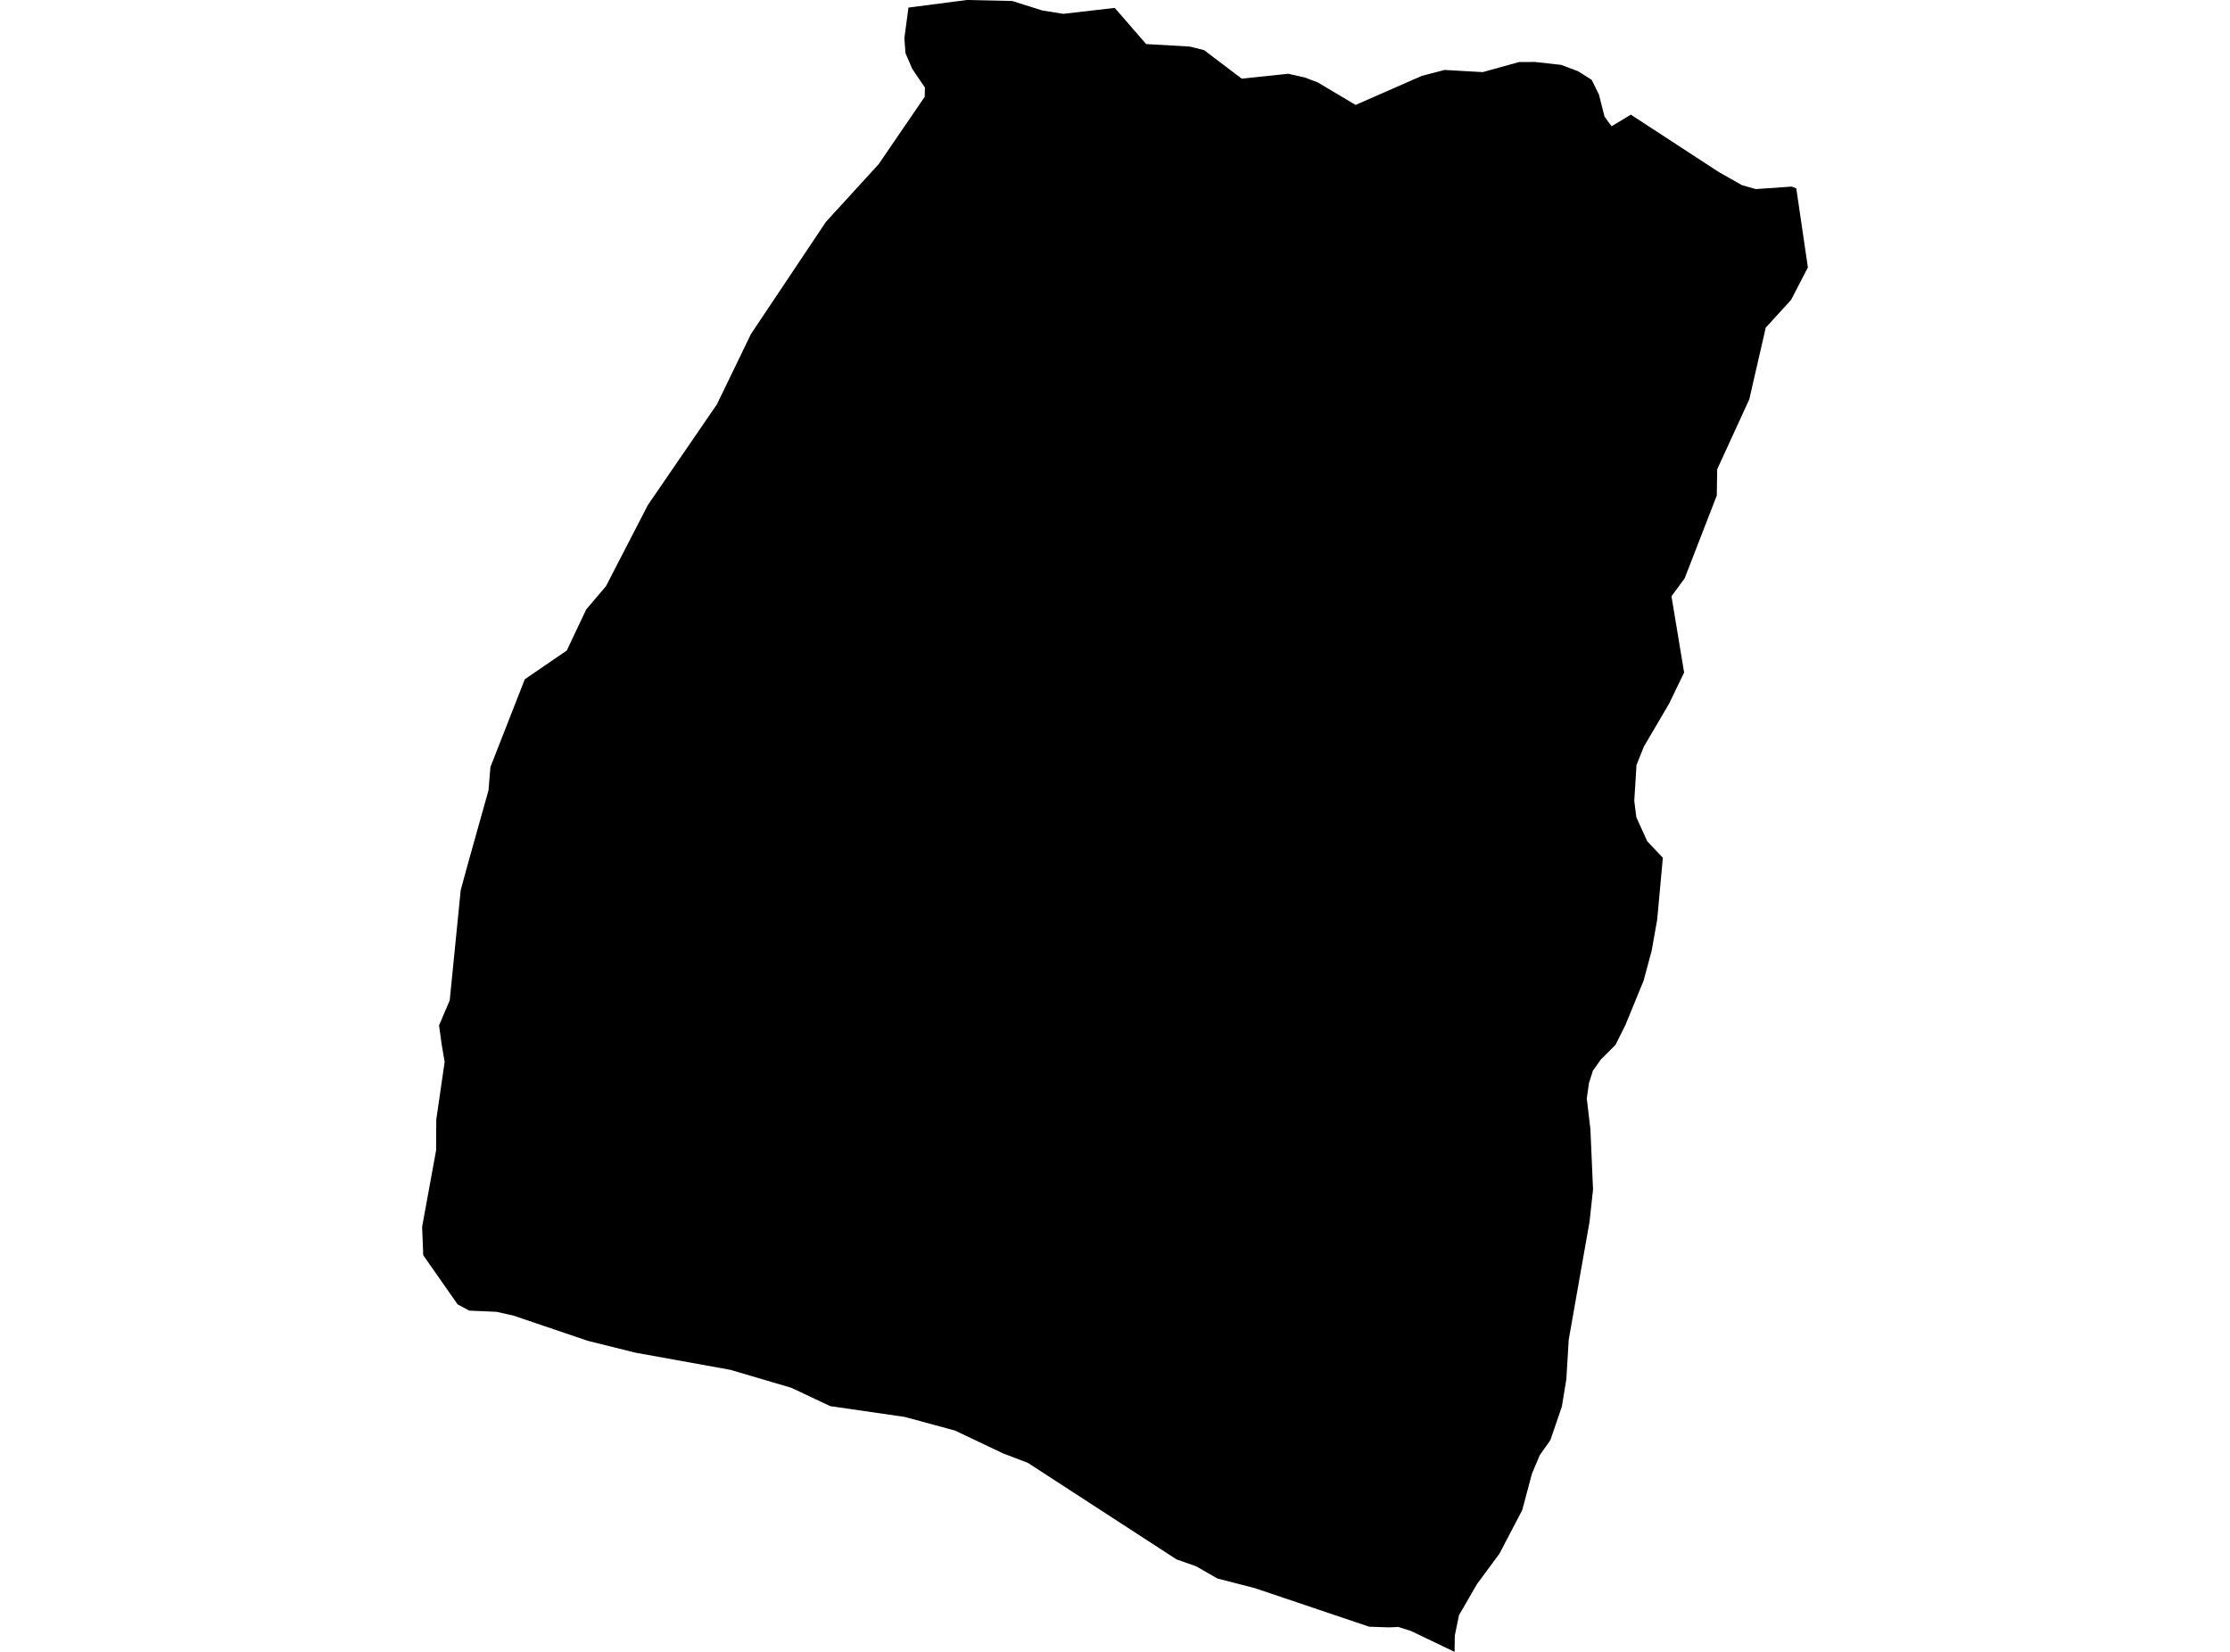 <?xml version='1.0'?>
<svg  baseProfile = 'tiny' width = '540' height = '400' stroke-linecap = 'round' stroke-linejoin = 'round' version='1.1' xmlns='http://www.w3.org/2000/svg'>
<path id='3724801001' title='3724801001'  d='M 394.912 27.767 416.236 41.675 421.818 44.833 425.152 45.789 433.876 45.183 434.976 45.614 437.783 64.753 433.716 72.616 427.576 79.346 423.589 96.715 415.821 113.636 415.726 119.984 408.437 138.772 407.959 140.016 404.753 144.386 407.815 162.855 404.195 170.351 398.07 180.781 396.284 185.247 395.742 193.907 396.236 197.879 398.884 203.716 402.663 207.703 401.292 222.679 399.952 230.223 398.006 237.464 393.589 248.23 391.212 252.982 390.75 253.477 387.64 256.571 385.726 259.266 384.769 262.281 384.242 266.013 385.12 273.413 385.758 288.038 384.912 295.837 379.872 324.386 379.298 333.939 378.214 340.59 375.423 348.74 372.871 352.344 370.957 356.874 368.612 365.678 363.094 376.22 357.656 383.589 353.301 391.116 352.281 396.077 352.233 400 341.675 394.944 338.612 393.971 336.332 394.067 331.547 393.907 303.892 384.577 294.785 382.233 289.633 379.266 284.928 377.624 248.915 354.242 242.839 351.914 231.26 346.411 219.091 343.11 201.037 340.494 191.643 336.061 176.874 331.707 153.844 327.544 142.36 324.689 124.306 318.565 120.239 317.656 113.636 317.368 110.813 315.853 102.488 303.955 102.217 297.081 105.598 278.581 105.646 271.085 107.671 257.161 106.97 252.998 106.316 248.293 108.9 242.249 111.563 215.534 113.333 209.059 118.293 191.372 118.756 185.742 127.081 164.482 137.241 157.528 141.962 147.56 146.73 141.962 156.874 122.313 173.238 98.437 173.62 97.879 181.85 80.877 199.984 53.748 212.775 39.745 222.185 25.981 223.923 23.429 223.971 21.196 221.866 18.102 220.893 16.651 219.266 12.871 218.995 9.234 219.984 1.834 234.131 0 245.104 0.239 252.392 2.536 257.48 3.349 269.936 1.914 277.544 10.67 288.134 11.276 291.595 12.153 300.686 19.043 311.946 17.863 316.029 18.788 319.091 19.952 328.262 25.407 344.338 18.357 349.809 16.938 359.043 17.464 367.847 15.024 371.738 15.008 378.022 15.71 382.121 17.241 385.439 19.346 387.193 22.919 388.533 28.214 390.239 30.574 394.912 27.767 Z' />
</svg>